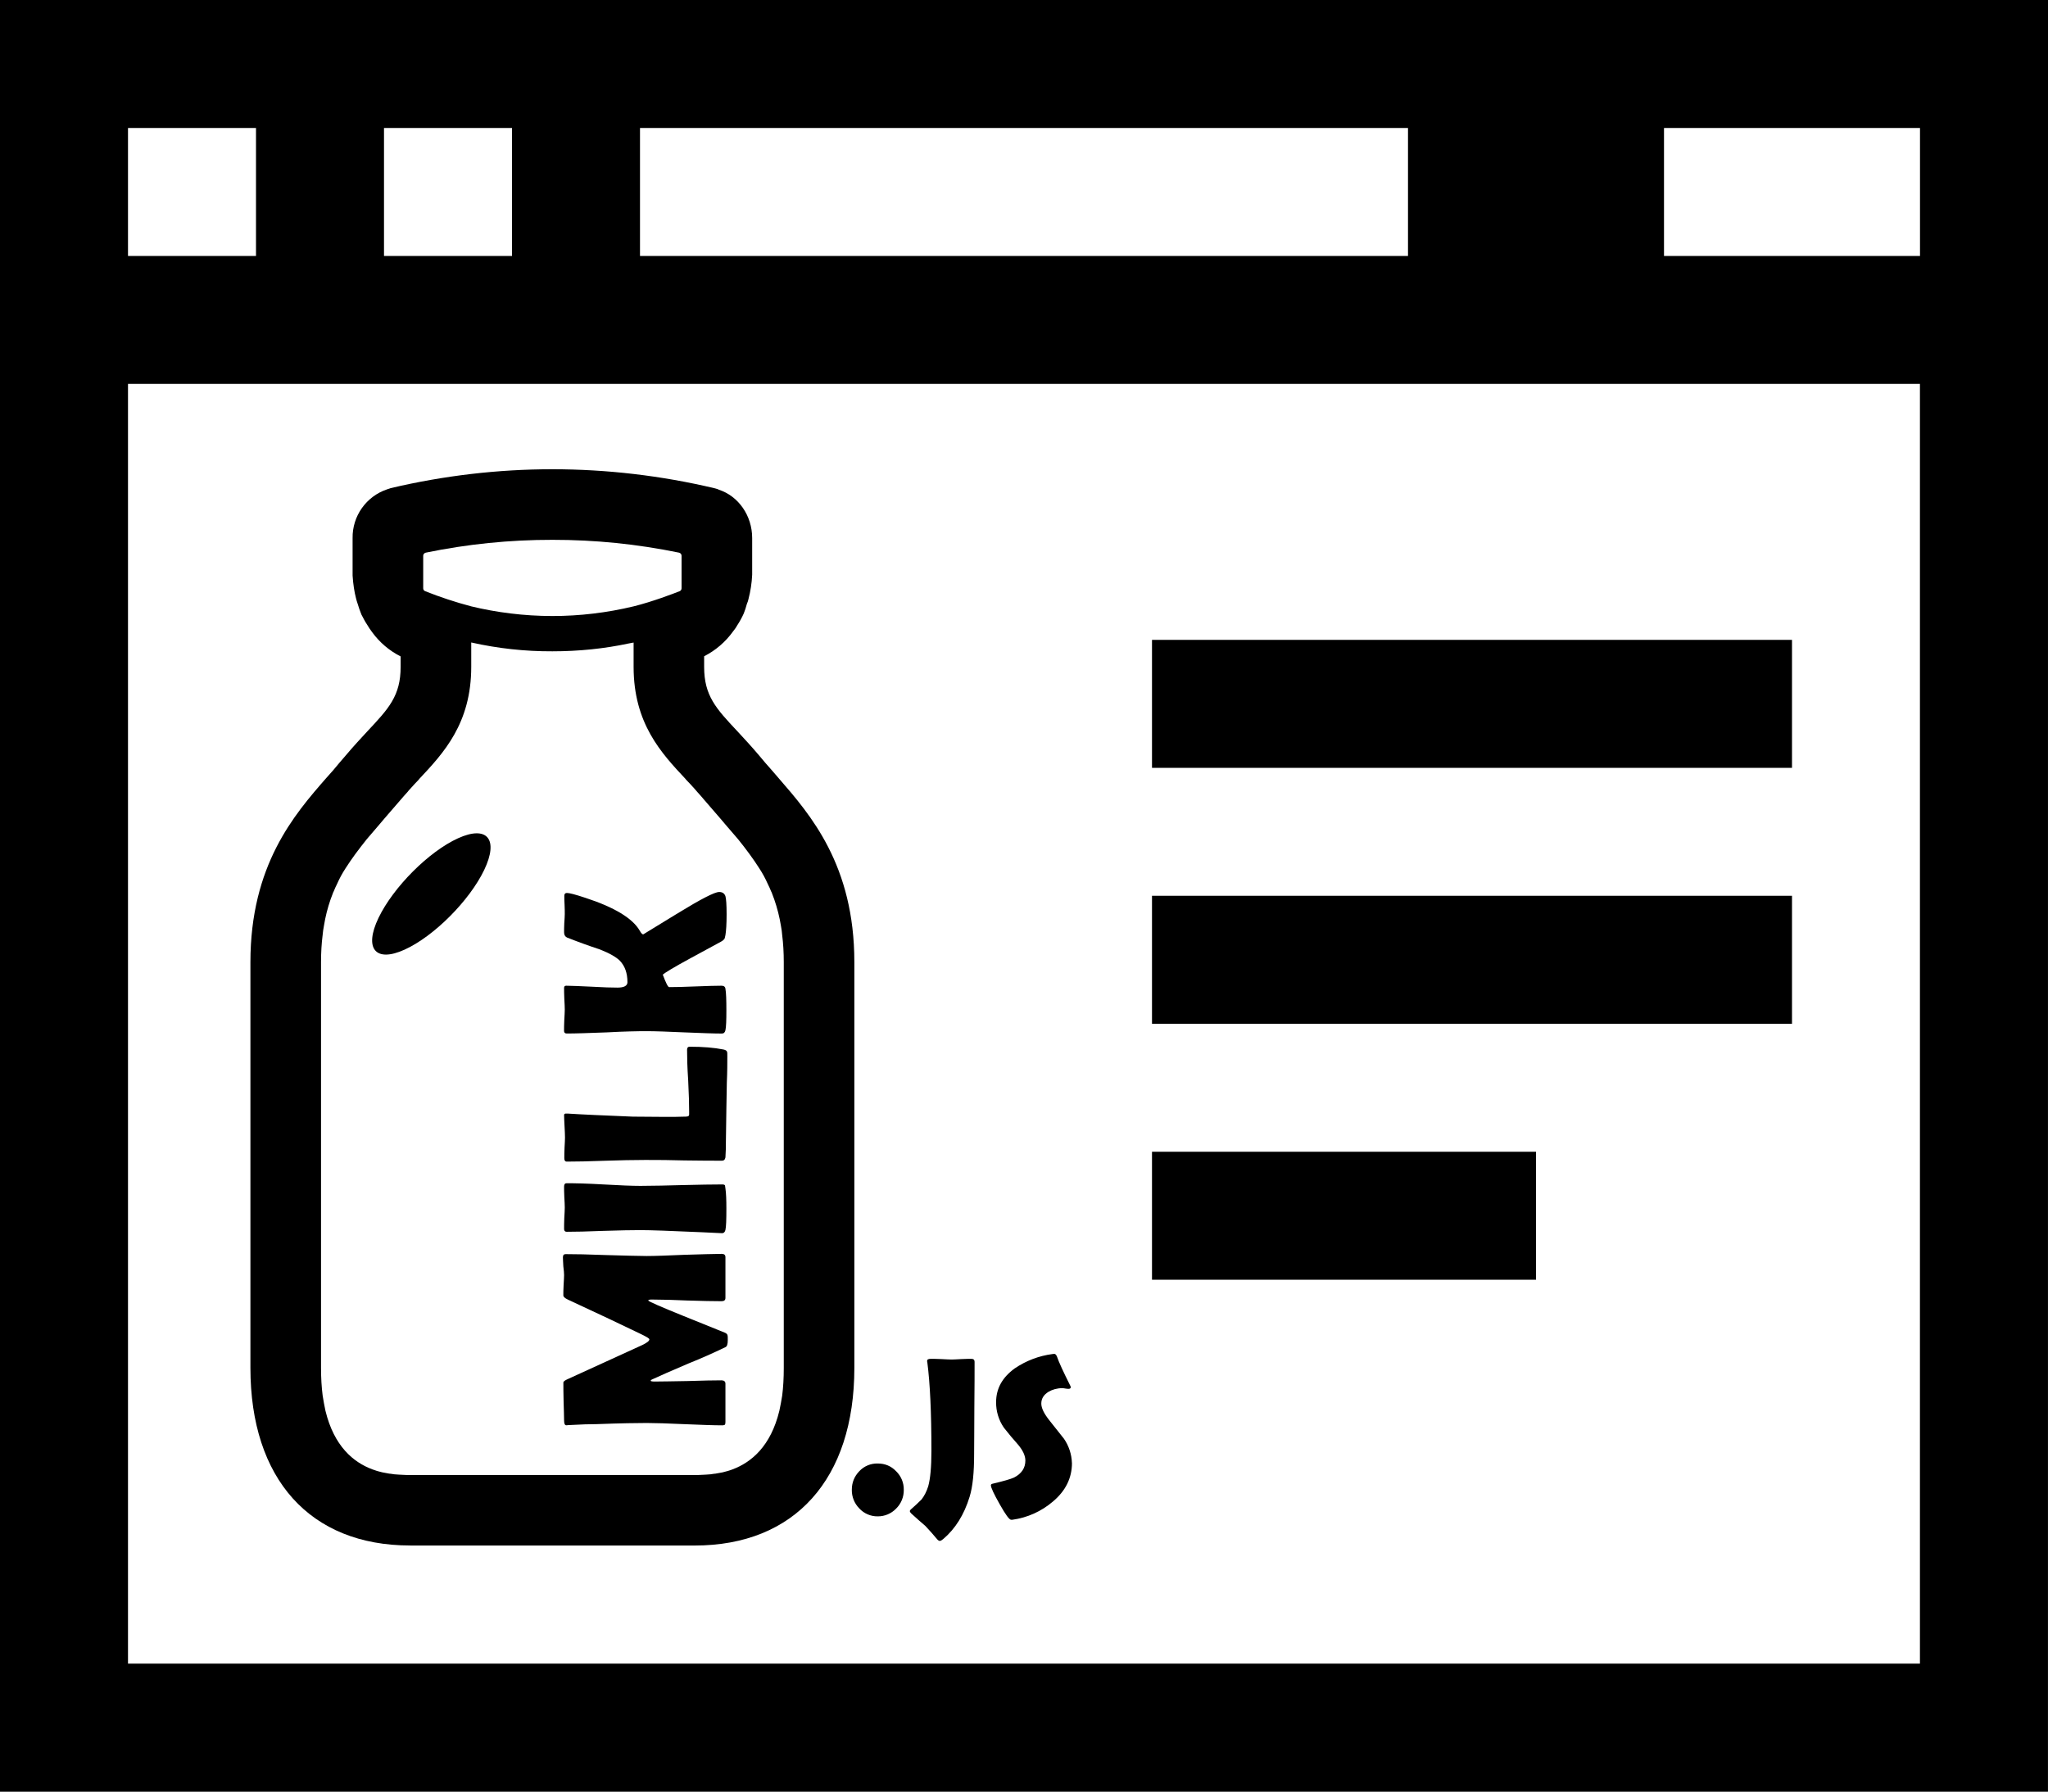 <?xml version="1.0" encoding="UTF-8" standalone="no"?>
<!DOCTYPE svg PUBLIC "-//W3C//DTD SVG 1.1//EN" "http://www.w3.org/Graphics/SVG/1.1/DTD/svg11.dtd">
<svg width="100%" height="100%" viewBox="0 0 32 28" version="1.1" xmlns="http://www.w3.org/2000/svg" xmlns:xlink="http://www.w3.org/1999/xlink" xml:space="preserve" xmlns:serif="http://www.serif.com/" style="fill-rule:evenodd;clip-rule:evenodd;stroke-linecap:round;stroke-linejoin:round;stroke-miterlimit:1.5;">
    <rect x="0" y="0" width="32" height="28" fill="#808080" stroke="none"/>
    <g id="background">
        <rect id="rect3007" x="0" y="0" width="32" height="32" style="fill:none;"/>
    </g>
    <g transform="matrix(1,0,0,1.007,0,-0.193)">
        <g id="Layer1">
            <rect x="0.044" y="0.192" width="31.802" height="27.75" style="fill:white;"/>
        </g>
    </g>
    <g id="logo_milkjs.svg" transform="matrix(0.059,0,0,0.059,8.631,15.744)">
        <g transform="matrix(1,0,0,1,-144,-144)">
            <path d="M104.32,17.33L104.32,39.26L112.22,49.33L113.8,63.36L77.85,113.14L78.25,263.65L95.43,276.89L197.16,275.51L214.15,253.58L212.17,111.75L175.24,63.35L176.82,43.61L185.51,32.35L183.93,15.95L144.03,10.62L104.33,17.33" style="fill:white;stroke:black;stroke-width:1px;"/>
            <path d="M125.94,107.6C129.84,99.45 126.74,95.7 119.02,99.2C111.28,102.71 101.86,112.16 97.95,120.3C94.05,128.45 97.15,132.21 104.87,128.7C112.61,125.19 122.04,115.74 125.94,107.6Z" style="fill-rule:nonzero;"/>
            <path d="M106.33,286.55L181.67,286.55C208.17,286.55 223.97,268.93 223.97,239.49L223.97,132.03C223.97,106.33 212.37,93.01 203.92,83.28L202.19,81.27C200.99,79.94 199.83,78.58 198.69,77.2C196.63,74.77 194.76,72.76 192.99,70.85C187.33,64.82 184.19,61.45 184.19,53.79L184.19,50.99C187.24,49.438 189.871,47.174 191.86,44.39C192.33,43.84 192.76,43.18 192.98,42.76C193.622,41.779 194.187,40.749 194.67,39.68C195,38.86 195.28,38.01 195.5,37.15C195.7,36.69 195.88,36.17 195.93,35.85C196.48,33.73 196.81,31.57 196.91,29.39L196.91,19.68C196.91,13.74 193.27,8.56 188.08,6.87L187.8,6.73L186.81,6.45C172.784,3.136 158.422,1.458 144.01,1.45C129.65,1.45 115.26,3.13 101.19,6.45L100.21,6.78C94.702,8.633 90.999,13.869 91.09,19.68L91.09,29.63C91.24,31.92 91.56,33.97 91.99,35.61C92.12,36.12 92.26,36.64 92.45,37.15C92.68,37.99 93.01,38.88 93.43,39.95C93.95,40.94 94.42,41.87 94.88,42.53C95.3,43.26 95.78,43.96 96.28,44.63C98.25,47.33 100.83,49.53 103.81,51.03L103.81,53.79C103.81,61.45 100.68,64.82 95.02,70.85C93.24,72.77 91.38,74.77 89.32,77.21C88.2,78.51 87.02,79.87 85.91,81.23L84.13,83.23C75.63,92.95 64.03,106.33 64.03,132.03L64.03,239.48C64.03,268.93 79.83,286.54 106.33,286.54L106.33,286.55ZM109.79,24.35C109.79,23.97 110.07,23.65 110.45,23.55C121.487,21.271 132.73,20.132 144,20.15C155.273,20.133 166.519,21.272 177.56,23.55C177.93,23.64 178.21,23.97 178.21,24.35L178.21,33C178.213,33.328 178.014,33.627 177.71,33.75C176.07,34.4 170.45,36.55 165.51,37.77C158.469,39.468 151.252,40.327 144.01,40.33C136.38,40.33 129.05,39.35 122.51,37.77C118.365,36.679 114.291,35.336 110.31,33.75C109.998,33.633 109.79,33.333 109.79,33L109.79,24.35ZM82.73,132.03C82.73,129.46 82.87,127.07 83.15,124.88C83.21,124.04 83.35,123.24 83.49,122.45C83.87,120.05 84.46,117.69 85.26,115.39C85.49,114.73 85.72,114.13 85.96,113.52C85.96,113.47 86.01,113.38 86.06,113.34C86.33,112.64 86.66,111.94 86.99,111.27C87.614,109.86 88.349,108.502 89.19,107.21C90.034,105.888 90.922,104.594 91.85,103.33C92.79,102.03 93.82,100.76 94.84,99.45L98.2,95.53L99.47,94.03C100.87,92.44 102.27,90.81 103.67,89.17C104.33,88.37 105.03,87.63 105.69,86.88C105.87,86.65 106.05,86.41 106.29,86.18C107.09,85.28 107.89,84.4 108.67,83.61C108.67,83.56 108.67,83.56 108.72,83.51C115.17,76.65 122.51,68.79 122.51,53.79L122.51,47.34C129.566,48.925 136.778,49.71 144.01,49.68C151.02,49.68 157.81,48.97 164.11,47.62C164.58,47.52 165.05,47.46 165.51,47.36L165.51,53.79C165.51,68.8 172.85,76.65 179.29,83.52C179.34,83.57 179.34,83.57 179.34,83.62C180.14,84.41 180.94,85.3 181.73,86.18C181.96,86.42 182.15,86.65 182.33,86.88C182.99,87.63 183.69,88.38 184.34,89.18C185.74,90.81 187.15,92.45 188.54,94.04L189.81,95.54C190.98,96.89 192.11,98.19 193.18,99.46C194.21,100.76 195.24,102.03 196.17,103.34C197.1,104.603 197.987,105.897 198.83,107.22C199.67,108.51 200.41,109.87 201.03,111.28C201.37,111.95 201.68,112.64 201.96,113.34C202.01,113.39 202.06,113.48 202.06,113.52C202.29,114.14 202.53,114.74 202.76,115.4C203.56,117.7 204.15,120.06 204.54,122.46C204.68,123.26 204.81,124.04 204.86,124.88C205.14,127.08 205.28,129.47 205.28,132.03L205.28,239.5C205.28,242.2 205.14,244.64 204.86,246.83C204.649,248.177 204.399,249.518 204.11,250.85C201.82,260.29 196.68,264.5 191.73,266.37C190.89,266.7 190,266.93 189.06,267.17C188.55,267.25 188.08,267.35 187.56,267.44C187.34,267.49 187.06,267.54 186.82,267.54L185.89,267.68C185.09,267.72 184.35,267.82 183.59,267.82C182.94,267.87 182.34,267.87 181.68,267.87L106.34,267.87C105.69,267.87 105.07,267.87 104.42,267.82C103.67,267.82 102.92,267.72 102.12,267.68L101.2,267.54C100.96,267.54 100.68,267.49 100.45,267.44L98.95,267.16C98.05,266.96 97.15,266.69 96.29,266.36C91.33,264.5 86.19,260.29 83.9,250.85C83.615,249.517 83.368,248.177 83.16,246.83C82.88,244.63 82.73,242.2 82.73,239.5L82.73,132.03Z" style="fill-rule:nonzero;"/>
            <path d="M188.9,209.3C189.52,209.3 189.83,209.6 189.83,210.17L189.83,220.96C189.83,221.58 189.46,221.83 188.77,221.83C186.71,221.83 183.65,221.77 179.53,221.64C176.46,221.49 173.38,221.41 170.3,221.39C169.75,221.39 169.43,221.46 169.37,221.64C169.49,221.9 172.61,223.27 178.79,225.77C182.41,227.2 185.96,228.69 189.58,230.13C190.08,230.31 190.33,230.57 190.39,230.88C190.45,231.01 190.45,231.38 190.45,232.12C190.45,233.18 190.26,233.82 189.83,234C186.638,235.546 183.393,236.981 180.1,238.3C175.54,240.24 172.3,241.67 170.3,242.6C170.18,242.67 170.12,242.73 169.99,242.92C170.18,243.04 170.43,243.11 170.86,243.11C172.86,243.11 175.86,243.04 179.78,242.98C183.78,242.85 186.78,242.79 188.78,242.79C189.46,242.79 189.83,243.11 189.83,243.67L189.83,253.84C189.83,254.21 189.77,254.46 189.64,254.58C189.42,254.68 189.19,254.72 188.96,254.71C186.71,254.71 183.4,254.58 178.98,254.4C174.55,254.2 171.18,254.09 168.99,254.09C166.62,254.09 162.19,254.15 155.77,254.39C154.08,254.39 151.53,254.46 148.22,254.65L147.72,254.7C147.28,254.7 147.1,254.27 147.1,253.4C147.1,252.28 147.03,250.59 146.97,248.4C146.91,246.16 146.91,244.48 146.91,243.36C146.91,243.11 147.28,242.79 148.16,242.42L167.68,233.5C168.99,232.88 169.68,232.38 169.68,231.94C169.68,231.69 168.93,231.25 167.38,230.5C163.13,228.44 156.7,225.39 148.1,221.4C147.28,221.02 146.9,220.65 146.9,220.28C146.9,219.65 146.9,218.78 146.97,217.59C147.03,216.41 147.1,215.53 147.1,214.91C147.1,214.41 147.03,213.6 146.9,212.61C146.85,211.54 146.79,210.73 146.79,210.23C146.79,209.61 147.03,209.36 147.53,209.36C149.91,209.36 153.53,209.42 158.26,209.61C163.01,209.73 166.62,209.86 168.99,209.86C171.18,209.86 174.55,209.73 178.98,209.54C183.4,209.42 186.71,209.29 188.89,209.29L188.9,209.3ZM167.31,191.28C170.911,191.258 174.511,191.191 178.11,191.08C182.97,190.96 186.52,190.9 188.96,190.9C189.33,190.9 189.58,190.96 189.71,191.15L189.83,191.96C190.02,193.26 190.08,195.08 190.08,197.26C190.08,200.26 190.02,202.13 189.83,202.94C189.71,203.5 189.4,203.82 188.89,203.82C189.21,203.82 187.39,203.75 183.53,203.56C175.29,203.19 169.93,203 167.31,203C165.12,203 161.88,203.06 157.51,203.2C153.21,203.38 149.97,203.44 147.78,203.44C147.34,203.44 147.1,203.19 147.1,202.69C147.1,202.07 147.1,201.13 147.15,199.89C147.22,198.58 147.28,197.63 147.28,197.01C147.28,196.39 147.23,195.45 147.16,194.21C147.1,193.01 147.1,192.09 147.1,191.46C147.1,190.84 147.34,190.58 147.78,190.58C149.97,190.58 153.21,190.65 157.52,190.9C161.88,191.15 165.12,191.28 167.32,191.28L167.31,191.28ZM190.33,157.03C190.33,158.78 190.33,161.09 190.2,163.9C190.15,167.52 190.08,169.82 190.08,170.7L189.95,179.8C189.95,180.74 189.95,182.05 189.83,183.74C189.71,184.36 189.4,184.61 188.89,184.61C186.65,184.61 183.34,184.61 178.91,184.54C172.07,184.35 165.23,184.37 158.39,184.61C153.71,184.79 150.15,184.85 147.84,184.85C147.34,184.85 147.16,184.55 147.16,183.92C147.16,183.3 147.16,182.42 147.22,181.17C147.28,179.99 147.34,179.11 147.34,178.5C147.34,177.8 147.29,176.8 147.22,175.5C147.16,174.2 147.1,173.19 147.1,172.5C147.1,172.25 147.34,172.07 147.72,172.13L148.1,172.13C151.9,172.38 157.64,172.63 165.31,172.94L173.36,173C175.98,173 177.86,173 179.04,172.94C179.29,172.94 179.54,172.94 179.78,172.88C180.04,172.88 180.16,172.69 180.22,172.44L180.22,171.63C180.22,169.82 180.16,167.08 179.97,163.46C179.72,159.78 179.67,157.04 179.67,155.22C179.67,154.66 179.91,154.42 180.35,154.42C183.85,154.42 186.83,154.66 189.33,155.16C189.89,155.29 190.2,155.48 190.26,155.79C190.33,155.91 190.33,156.34 190.33,157.04L190.33,157.03ZM188.15,113.43C189.02,113.43 189.58,113.81 189.83,114.55C190.02,115.18 190.14,116.8 190.14,119.36C190.14,121.86 190.02,123.73 189.83,124.85C189.71,125.41 189.64,125.79 189.52,125.91C189.28,126.2 188.98,126.43 188.64,126.6C185.9,128.1 183.22,129.53 180.48,131.03C176.1,133.4 173.68,134.9 173.24,135.33C174.05,137.51 174.61,138.63 174.92,138.63C176.48,138.63 178.79,138.58 181.85,138.45C184.9,138.33 187.21,138.26 188.77,138.26C189.4,138.26 189.77,138.52 189.83,139.07C190.02,140.13 190.08,142.07 190.08,144.81C190.08,147.43 190.02,149.18 189.83,150.05C189.71,150.62 189.4,150.93 188.89,150.93C186.71,150.93 183.4,150.8 178.98,150.62C174.55,150.42 171.18,150.3 168.99,150.3C166.62,150.3 163.13,150.36 158.39,150.62C153.65,150.8 150.09,150.92 147.79,150.92C147.34,150.92 147.09,150.68 147.09,150.24C147.09,149.62 147.09,148.68 147.15,147.44C147.22,146.12 147.28,145.19 147.28,144.56C147.28,143.94 147.23,142.94 147.16,141.69C147.1,140.39 147.1,139.45 147.1,138.83C147.1,138.45 147.28,138.26 147.66,138.26C149.16,138.26 151.4,138.39 154.46,138.52C157.52,138.7 159.76,138.76 161.26,138.76C163.01,138.76 163.88,138.26 163.88,137.33C163.88,134.9 163.19,133.03 161.88,131.65C160.95,130.71 159.14,129.65 156.58,128.65C153.636,127.681 150.721,126.624 147.84,125.48C147.34,125.22 147.1,124.78 147.1,124.1C147.1,123.54 147.1,122.79 147.15,121.73C147.22,120.61 147.28,119.86 147.28,119.3C147.28,118.74 147.28,117.92 147.23,116.87C147.16,115.81 147.16,114.99 147.16,114.43C147.16,113.93 147.41,113.69 147.84,113.69C148.53,113.69 150.16,114.12 152.77,114.99C160.45,117.49 165.25,120.42 167.12,123.66C167.5,124.35 167.81,124.66 168.06,124.66L177.23,119.05C183.34,115.31 186.96,113.44 188.14,113.44L188.14,113.43L188.15,113.43Z" style="fill-rule:nonzero;"/>
            <g>
                <path d="M237.06,271.79C237.097,273.663 236.358,275.469 235.02,276.78C233.747,278.1 231.984,278.839 230.15,278.82C228.303,278.844 226.53,278.08 225.28,276.72C223.984,275.41 223.27,273.632 223.3,271.79C223.3,269.87 223.96,268.24 225.28,266.86C226.537,265.517 228.311,264.774 230.15,264.82C232.07,264.82 233.7,265.48 235.02,266.86C236.356,268.147 237.095,269.935 237.06,271.79ZM255.69,262.29C255.69,267.16 255.33,270.95 254.49,273.65C253.04,278.4 250.69,282.13 247.51,284.83C247.15,285.13 246.85,285.32 246.61,285.32C246.37,285.32 246.19,285.2 245.95,284.95C244.929,283.714 243.865,282.513 242.76,281.35C241.92,280.63 240.66,279.55 239.03,278.05C238.79,277.8 238.67,277.62 238.67,277.44C238.67,277.26 238.79,277.08 239.03,276.9C239.984,276.07 240.908,275.206 241.8,274.31C242.52,273.35 243.12,272.21 243.54,270.83C244.08,268.9 244.38,265.78 244.38,261.45C244.38,251.41 244.02,243.59 243.3,238.06C243.24,237.88 243.24,237.7 243.24,237.64C243.24,237.28 243.54,237.1 244.2,237.1C244.8,237.1 245.77,237.1 246.97,237.16C248.17,237.22 249.13,237.28 249.74,237.28C250.34,237.28 251.18,237.22 252.38,237.16C253.52,237.1 254.36,237.1 254.97,237.1C255.51,237.1 255.81,237.34 255.81,237.88C255.81,240.58 255.81,244.62 255.75,250.03C255.75,255.5 255.69,259.58 255.69,262.29ZM281.6,264.7C281.6,268.66 279.91,272.09 276.54,274.91C273.507,277.503 269.793,279.173 265.84,279.72L265.48,279.72C265,279.72 264.04,278.4 262.48,275.64C260.91,272.87 260.13,271.19 260.13,270.59C260.13,270.35 260.31,270.23 260.61,270.17C263.44,269.5 265.31,268.97 266.26,268.54C268.25,267.52 269.26,266.02 269.26,264.04C269.26,262.77 268.61,261.33 267.28,259.77C265.991,258.328 264.75,256.844 263.56,255.32C262.2,253.338 261.484,250.984 261.51,248.58C261.51,244.98 263.14,242.03 266.44,239.63C269.424,237.601 272.842,236.3 276.42,235.83C276.66,235.83 276.78,235.78 276.9,235.78C277.2,235.78 277.44,236.02 277.63,236.5C278.11,237.94 279.31,240.53 281.17,244.25C281.23,244.37 281.29,244.5 281.29,244.55C281.29,244.85 281.11,245.04 280.75,245.04C280.57,245.04 280.33,245.04 279.97,244.98C279.55,244.92 279.31,244.86 279.07,244.86C277.69,244.86 276.42,245.22 275.4,245.82C274.14,246.6 273.48,247.62 273.48,248.94C273.48,250.14 274.2,251.59 275.58,253.34C278.11,256.52 279.37,258.14 279.48,258.26C280.786,260.156 281.518,262.389 281.59,264.69L281.6,264.7Z" style="fill-rule:nonzero;"/>
            </g>
        </g>
    </g>
    <path id="path3018" d="M0,0L0,28L31.999,28L32,0L0,0ZM22,2L22,4L10,4L10,2L22,2ZM8,2L8,4L6,4L6,2L8,2ZM2,2L4,2L4,4L2,4L2,2ZM29.999,26L2,26L2,6L29.999,6L29.999,26ZM30,4L26,4L26,2L30,2L30,4ZM28,10L28,12L18,12L18,10L28,10ZM28,14L28,16L18,16L18,14L28,14ZM24,18L24,20L18,20L18,18L24,18Z" style="fill-rule:nonzero;"/>
</svg>
